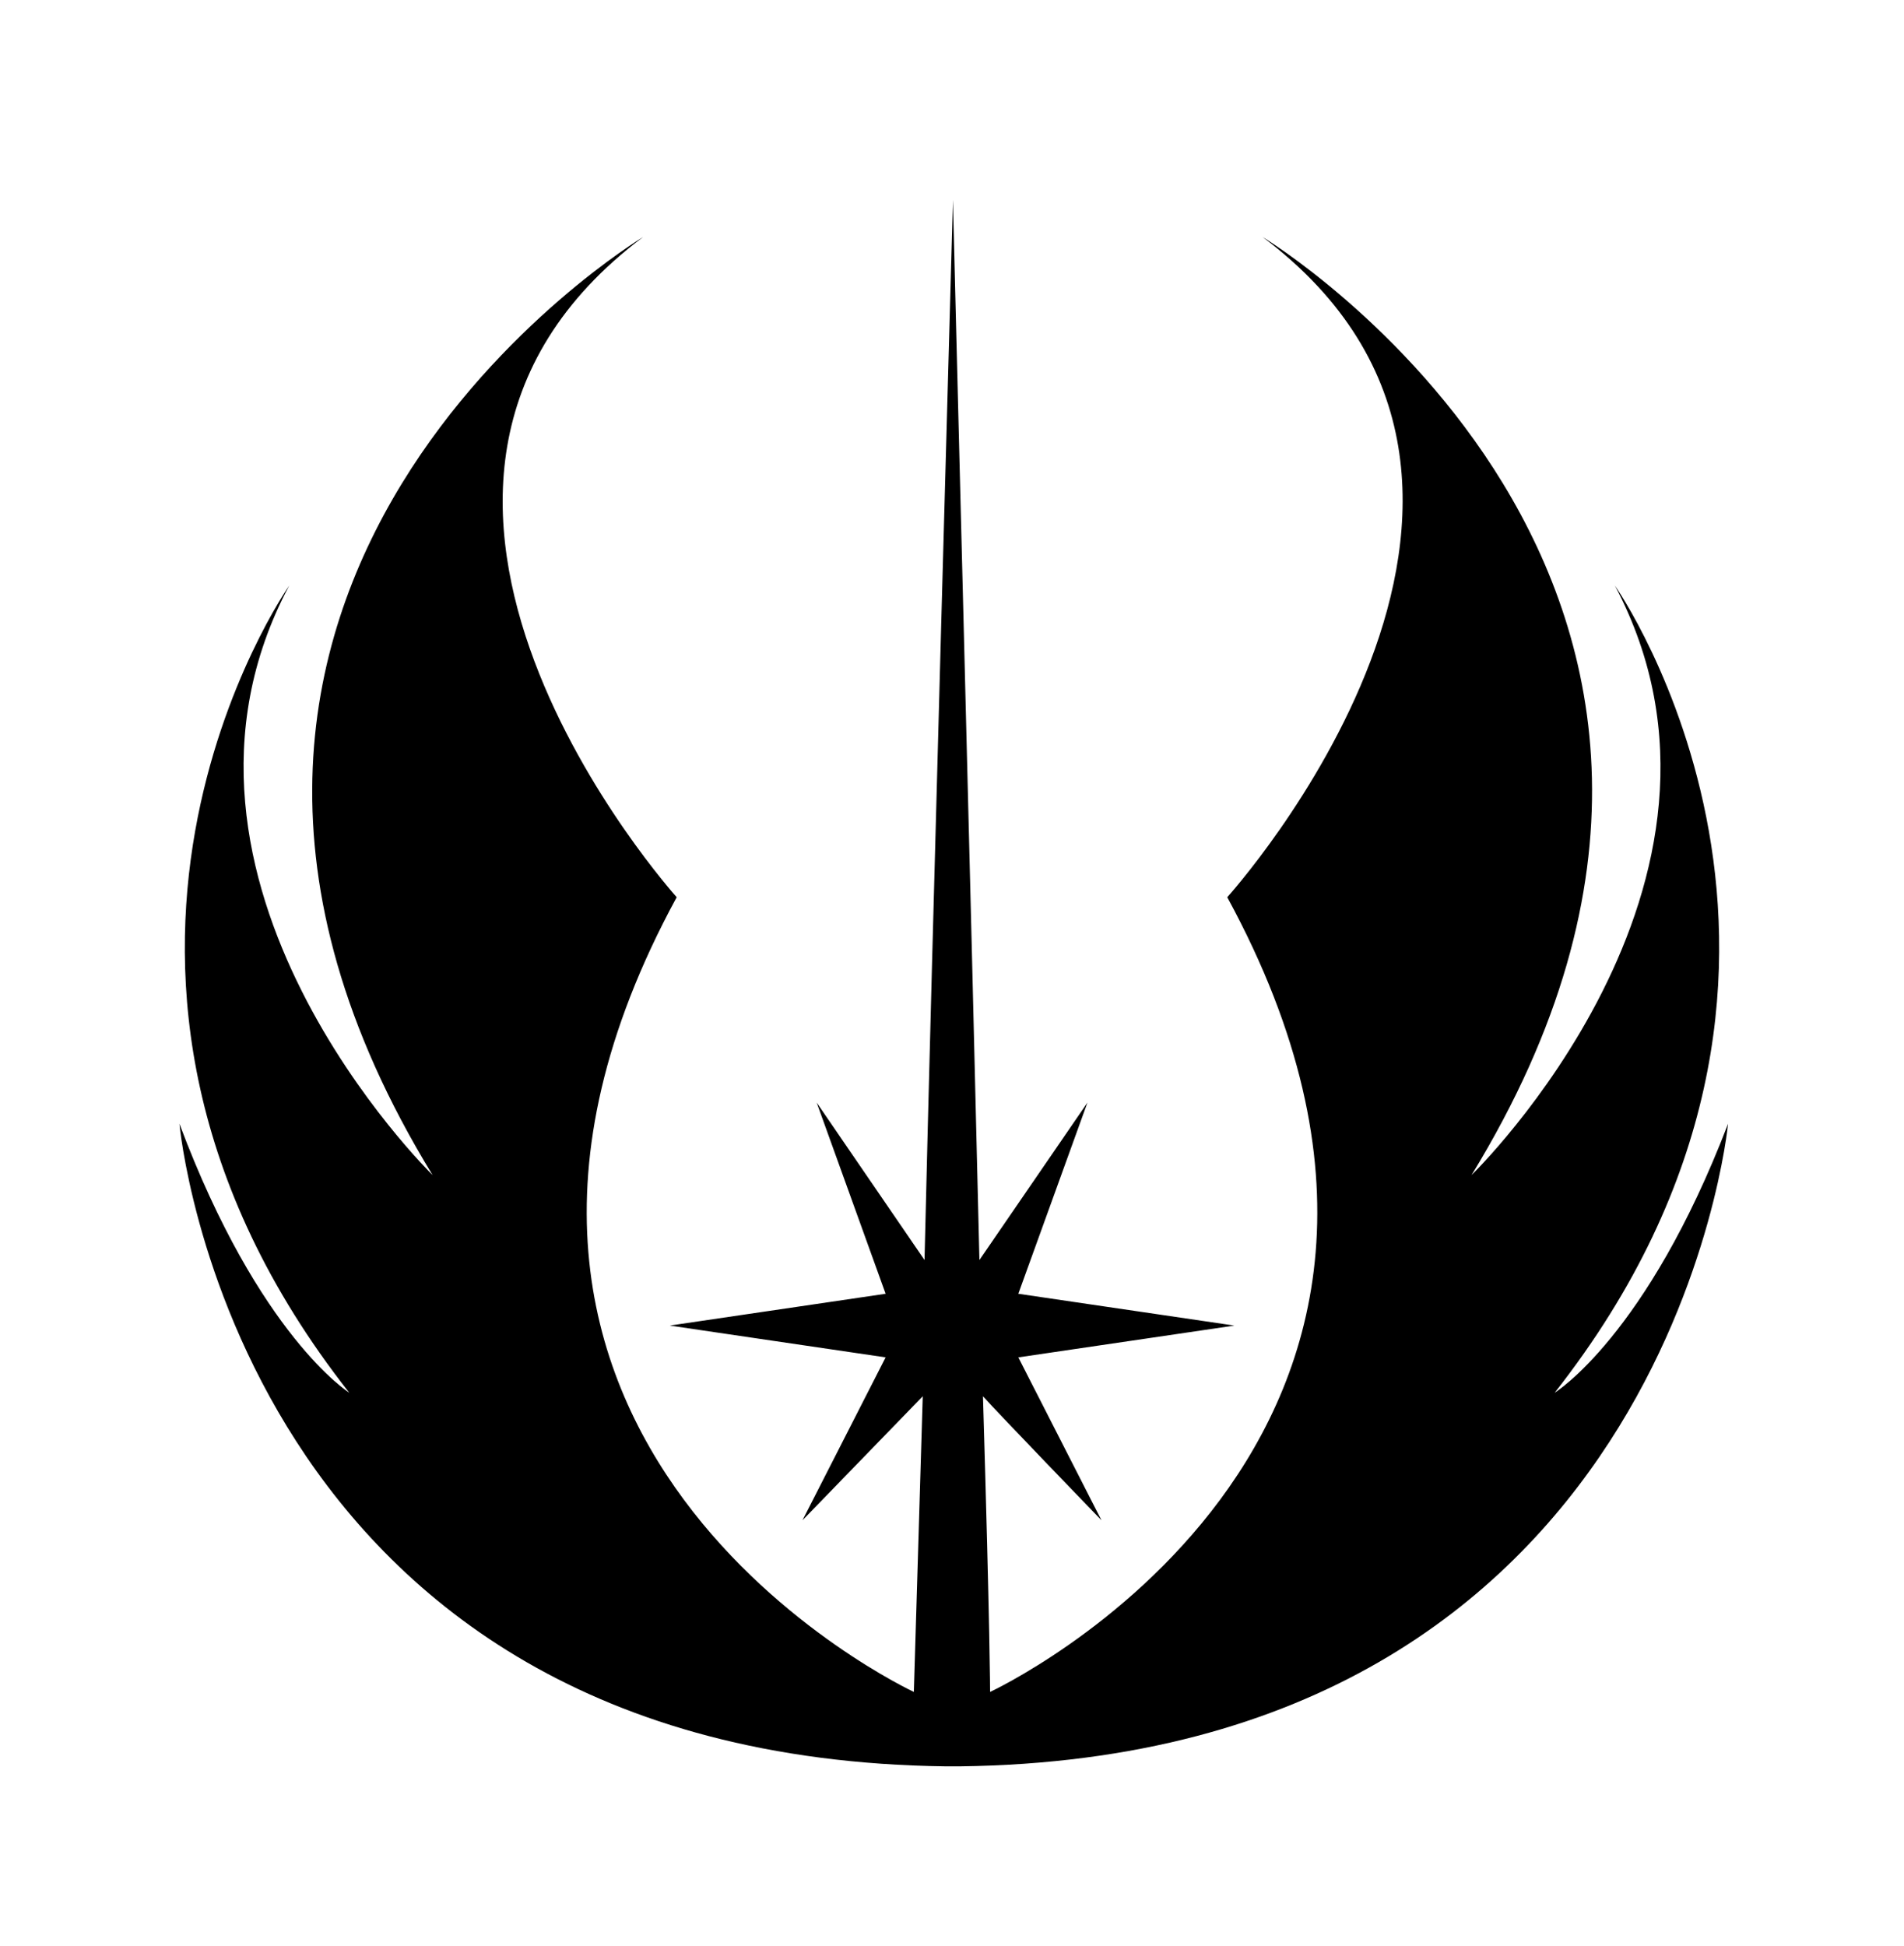<?xml version='1.0' encoding='UTF-8'?>
<!-- This file was generated by dvisvgm 2.13.3 -->
<svg version='1.1' xmlns='http://www.w3.org/2000/svg' xmlns:xlink='http://www.w3.org/1999/xlink' viewBox='-210.384 -210.384 31.316 32'>
<title>\faJediOrder</title>
<desc Packages=''/>
<defs>
<path id='g0-219' d='M7.751-1.445C9.614-3.816 8.09-5.988 8.09-5.988C8.976-4.314 7.283-2.67 7.283-2.67C9.325-6.007 6.107-7.95 6.107-7.95C7.99-6.535 5.908-4.234 5.908-4.234C7.582-1.156 4.573 .239 4.573 .239S4.573-.09 4.533-1.425C4.613-1.335 5.2-.727 5.2-.727L4.732-1.644L5.948-1.823L4.732-2.002L5.121-3.078L4.513-2.192C4.473-3.895 4.364-8.12 4.364-8.159V-8.209V-8.189V-8.209V-8.159C4.364-8.139 4.244-3.905 4.204-2.192L3.597-3.078L3.985-2.002L2.77-1.823L3.985-1.644L3.517-.727L4.194-1.425C4.154-.09 4.144 .239 4.144 .239S1.136-1.156 2.809-4.234C2.809-4.234 .737-6.535 2.62-7.95C2.62-7.95-.608-6.007 1.435-2.67C1.435-2.67-.259-4.324 .628-5.988C.628-5.988-.897-3.816 .966-1.445C.966-1.445 .458-1.763 .01-2.959C.01-2.959 .329 .608 4.324 .658H4.403C8.389 .608 8.727-2.959 8.727-2.959C8.269-1.763 7.751-1.445 7.751-1.445Z'/>
</defs>
<g id='page1' transform='scale(2.922)'>
<use x='-71' y='-62.716' xlink:href='#g0-219'/>
</g>
</svg>
